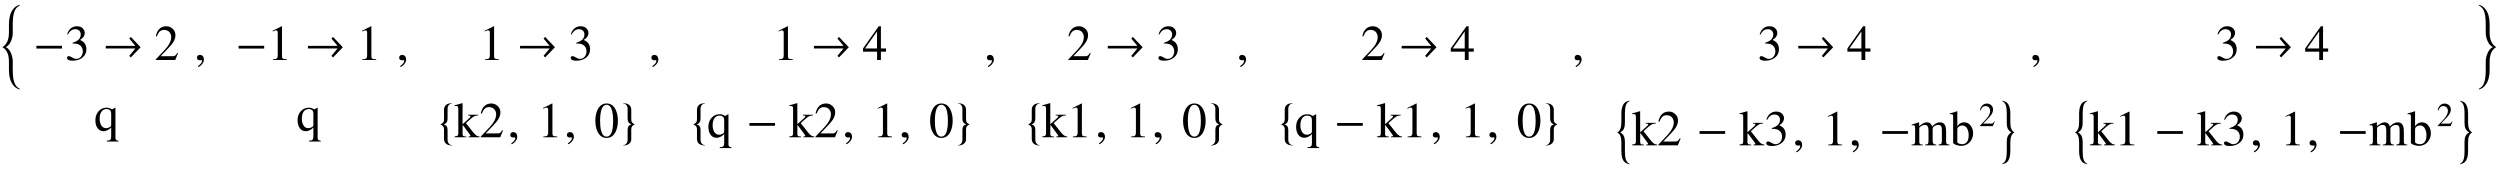 <?xml version="1.0" encoding="UTF-8"?>
<svg xmlns="http://www.w3.org/2000/svg" xmlns:xlink="http://www.w3.org/1999/xlink" width="450pt" height="31pt" viewBox="0 0 450 31" version="1.1">
<defs>
<g>
<symbol overflow="visible" id="glyph0-0">
<path style="stroke:none;" d="M 0.562 0 L 0.562 -7.203 L 3.938 -7.203 L 3.938 0 Z M 1.125 -0.562 L 3.375 -0.562 L 3.375 -6.641 L 1.125 -6.641 Z M 1.125 -0.562 "/>
</symbol>
<symbol overflow="visible" id="glyph0-1">
<path style="stroke:none;" d="M 3.578 5.25 C 3.578 5.281 3.562 5.297 3.531 5.297 C 3.52 5.297 3.484 5.285 3.422 5.266 C 2.992 5.141 2.629 4.867 2.328 4.453 C 1.848 3.816 1.609 2.926 1.609 1.781 L 1.609 0.297 C 1.609 -0.992 1.219 -1.863 0.438 -2.312 L 0.438 -2.328 C 1.219 -2.785 1.609 -3.656 1.609 -4.938 L 1.609 -6.422 C 1.609 -7.578 1.848 -8.473 2.328 -9.109 C 2.629 -9.516 2.992 -9.781 3.422 -9.906 C 3.484 -9.926 3.52 -9.938 3.531 -9.938 C 3.562 -9.938 3.578 -9.926 3.578 -9.906 C 3.578 -9.852 3.531 -9.801 3.438 -9.75 C 3.031 -9.539 2.738 -9.164 2.562 -8.625 C 2.383 -8.102 2.297 -7.375 2.297 -6.438 L 2.297 -4.906 C 2.297 -4.457 2.211 -4.008 2.047 -3.562 C 1.816 -2.957 1.484 -2.547 1.047 -2.328 C 1.484 -2.109 1.816 -1.691 2.047 -1.078 C 2.211 -0.629 2.297 -0.176 2.297 0.281 L 2.297 1.797 C 2.297 2.734 2.383 3.461 2.562 3.984 C 2.738 4.523 3.031 4.898 3.438 5.109 C 3.531 5.16 3.578 5.207 3.578 5.25 Z M 3.578 5.25 "/>
</symbol>
<symbol overflow="visible" id="glyph0-2">
<path style="stroke:none;" d="M 5.203 -2.062 L 0.594 -2.062 L 0.594 -2.562 L 5.203 -2.562 Z M 5.203 -2.062 "/>
</symbol>
<symbol overflow="visible" id="glyph0-3">
<path style="stroke:none;" d="M 0.562 -2.547 L 5.891 -2.547 L 4.797 -3.859 L 5.078 -4.156 L 6.844 -2.297 L 5.078 -0.469 L 4.797 -0.75 L 5.891 -2.078 L 0.562 -2.078 Z M 0.562 -2.547 "/>
</symbol>
<symbol overflow="visible" id="glyph0-4">
<path style="stroke:none;" d="M 2.516 1.484 C 1.93 1.484 1.516 1.316 1.266 0.984 C 1.141 0.805 1.078 0.602 1.078 0.375 L 1.078 -1.484 C 1.078 -1.859 0.859 -2.133 0.422 -2.312 C 0.66 -2.426 0.82 -2.535 0.906 -2.641 C 1.02 -2.766 1.078 -2.941 1.078 -3.172 L 1.078 -5.016 C 1.078 -5.223 1.141 -5.426 1.266 -5.625 C 1.484 -5.957 1.898 -6.125 2.516 -6.125 L 2.516 -6.062 C 2.266 -6.062 2.062 -5.957 1.906 -5.75 C 1.781 -5.582 1.719 -5.383 1.719 -5.156 L 1.719 -3.359 C 1.719 -2.797 1.484 -2.453 1.016 -2.328 C 1.285 -2.234 1.469 -2.109 1.562 -1.953 C 1.664 -1.805 1.719 -1.582 1.719 -1.281 L 1.719 0.5 C 1.719 0.727 1.785 0.93 1.922 1.109 C 2.078 1.316 2.273 1.422 2.516 1.422 Z M 2.516 1.484 "/>
</symbol>
<symbol overflow="visible" id="glyph0-5">
<path style="stroke:none;" d="M 2.531 -2.312 C 2.102 -2.133 1.891 -1.859 1.891 -1.484 L 1.891 0.375 C 1.891 0.602 1.82 0.805 1.688 0.984 C 1.438 1.316 1.02 1.484 0.438 1.484 L 0.438 1.422 C 0.676 1.422 0.875 1.316 1.031 1.109 C 1.164 0.93 1.234 0.727 1.234 0.5 L 1.234 -1.281 C 1.234 -1.582 1.281 -1.805 1.375 -1.953 C 1.477 -2.109 1.664 -2.234 1.938 -2.328 C 1.469 -2.453 1.234 -2.797 1.234 -3.359 L 1.234 -5.156 C 1.234 -5.383 1.172 -5.582 1.047 -5.75 C 0.898 -5.957 0.695 -6.062 0.438 -6.062 L 0.438 -6.125 C 1.051 -6.125 1.469 -5.957 1.688 -5.625 C 1.82 -5.426 1.891 -5.223 1.891 -5.016 L 1.891 -3.172 C 1.891 -2.941 1.941 -2.766 2.047 -2.641 C 2.141 -2.535 2.301 -2.426 2.531 -2.312 Z M 2.531 -2.312 "/>
</symbol>
<symbol overflow="visible" id="glyph0-6">
<path style="stroke:none;" d="M 2.656 3.375 C 2.656 3.383 2.645 3.391 2.625 3.391 C 2.602 3.391 2.582 3.391 2.562 3.391 C 2.195 3.305 1.926 3.176 1.75 3 C 1.363 2.625 1.172 1.977 1.172 1.062 L 1.172 -0.562 C 1.172 -1.488 0.926 -2.07 0.438 -2.312 L 0.438 -2.328 C 0.926 -2.578 1.172 -3.164 1.172 -4.094 L 1.172 -5.703 C 1.172 -6.617 1.363 -7.266 1.75 -7.641 C 1.926 -7.816 2.195 -7.945 2.562 -8.031 C 2.582 -8.031 2.602 -8.031 2.625 -8.031 C 2.645 -8.031 2.656 -8.023 2.656 -8.016 C 2.656 -7.984 2.625 -7.953 2.562 -7.922 C 2.289 -7.766 2.102 -7.539 2 -7.25 C 1.875 -6.914 1.812 -6.406 1.812 -5.719 L 1.812 -4.062 C 1.812 -3.633 1.758 -3.297 1.656 -3.047 C 1.531 -2.754 1.301 -2.516 0.969 -2.328 C 1.301 -2.141 1.531 -1.895 1.656 -1.594 C 1.758 -1.344 1.812 -1.004 1.812 -0.578 L 1.812 1.078 C 1.812 1.754 1.875 2.258 2 2.594 C 2.102 2.895 2.289 3.125 2.562 3.281 C 2.625 3.312 2.656 3.344 2.656 3.375 Z M 2.656 3.375 "/>
</symbol>
<symbol overflow="visible" id="glyph0-7">
<path style="stroke:none;" d="M 2.656 -2.312 C 2.164 -2.07 1.922 -1.488 1.922 -0.562 L 1.922 1.062 C 1.922 1.977 1.727 2.625 1.344 3 C 1.164 3.176 0.895 3.305 0.531 3.391 C 0.508 3.391 0.488 3.391 0.469 3.391 C 0.445 3.391 0.438 3.383 0.438 3.375 C 0.438 3.344 0.469 3.312 0.531 3.281 C 0.801 3.125 0.988 2.895 1.094 2.594 C 1.219 2.258 1.281 1.754 1.281 1.078 L 1.281 -0.578 C 1.281 -1.004 1.332 -1.344 1.438 -1.594 C 1.562 -1.895 1.789 -2.141 2.125 -2.328 C 1.801 -2.516 1.57 -2.754 1.438 -3.047 C 1.332 -3.297 1.281 -3.633 1.281 -4.062 L 1.281 -5.719 C 1.281 -6.406 1.219 -6.914 1.094 -7.25 C 0.988 -7.539 0.801 -7.766 0.531 -7.922 C 0.469 -7.953 0.438 -7.984 0.438 -8.016 C 0.438 -8.023 0.445 -8.031 0.469 -8.031 C 0.488 -8.031 0.508 -8.031 0.531 -8.031 C 0.895 -7.945 1.164 -7.816 1.344 -7.641 C 1.727 -7.266 1.922 -6.617 1.922 -5.703 L 1.922 -4.094 C 1.922 -3.164 2.164 -2.578 2.656 -2.328 Z M 2.656 -2.312 "/>
</symbol>
<symbol overflow="visible" id="glyph0-8">
<path style="stroke:none;" d="M 3.578 -2.312 C 2.797 -1.863 2.406 -0.992 2.406 0.297 L 2.406 1.781 C 2.406 2.926 2.164 3.816 1.688 4.453 C 1.383 4.867 1.02 5.141 0.594 5.266 C 0.531 5.285 0.492 5.297 0.484 5.297 C 0.453 5.297 0.438 5.281 0.438 5.25 C 0.438 5.207 0.484 5.16 0.578 5.109 C 0.984 4.898 1.273 4.523 1.453 3.984 C 1.617 3.461 1.703 2.734 1.703 1.797 L 1.703 0.281 C 1.703 -0.176 1.789 -0.629 1.969 -1.078 C 2.195 -1.691 2.531 -2.109 2.969 -2.328 C 2.531 -2.547 2.195 -2.957 1.969 -3.562 C 1.789 -4.008 1.703 -4.457 1.703 -4.906 L 1.703 -6.438 C 1.703 -7.375 1.617 -8.102 1.453 -8.625 C 1.273 -9.164 0.984 -9.539 0.578 -9.75 C 0.484 -9.801 0.438 -9.852 0.438 -9.906 C 0.438 -9.926 0.453 -9.938 0.484 -9.938 C 0.492 -9.938 0.531 -9.926 0.594 -9.906 C 1.02 -9.781 1.383 -9.516 1.688 -9.109 C 2.164 -8.473 2.406 -7.578 2.406 -6.422 L 2.406 -4.938 C 2.406 -3.656 2.797 -2.785 3.578 -2.328 Z M 3.578 -2.312 "/>
</symbol>
<symbol overflow="visible" id="glyph1-0">
<path style="stroke:none;" d="M 0.281 0 L 0.281 -7.031 L 4.219 -7.031 L 4.219 0 Z M 3.938 -0.281 L 3.938 -6.766 L 0.562 -6.766 L 0.562 -0.281 Z M 3.938 -0.281 "/>
</symbol>
<symbol overflow="visible" id="glyph1-1">
<path style="stroke:none;" d="M 1.375 -2.969 L 1.375 -3.094 C 1.832 -3.238 2.18 -3.414 2.422 -3.625 C 2.711 -3.883 2.859 -4.211 2.859 -4.609 C 2.859 -4.859 2.781 -5.07 2.625 -5.25 C 2.438 -5.445 2.188 -5.547 1.875 -5.547 C 1.594 -5.547 1.344 -5.469 1.125 -5.312 C 0.914 -5.156 0.723 -4.914 0.547 -4.594 L 0.406 -4.625 C 0.562 -5.156 0.828 -5.547 1.203 -5.797 C 1.484 -5.984 1.805 -6.078 2.172 -6.078 C 2.68 -6.078 3.055 -5.922 3.297 -5.609 C 3.484 -5.391 3.578 -5.145 3.578 -4.875 C 3.578 -4.613 3.508 -4.383 3.375 -4.188 C 3.25 -4 3.035 -3.805 2.734 -3.609 C 3.148 -3.43 3.441 -3.207 3.609 -2.938 C 3.785 -2.664 3.875 -2.332 3.875 -1.938 C 3.875 -1.312 3.641 -0.812 3.172 -0.438 C 2.703 -0.062 2.109 0.125 1.391 0.125 C 1.078 0.125 0.832 0.082 0.656 0 C 0.477 -0.094 0.391 -0.223 0.391 -0.391 C 0.391 -0.504 0.422 -0.582 0.484 -0.625 C 0.555 -0.676 0.641 -0.703 0.734 -0.703 C 0.859 -0.703 1.055 -0.617 1.328 -0.453 C 1.598 -0.285 1.832 -0.203 2.031 -0.203 C 2.414 -0.203 2.719 -0.348 2.938 -0.641 C 3.133 -0.898 3.234 -1.211 3.234 -1.578 C 3.234 -1.766 3.191 -1.957 3.109 -2.156 C 2.984 -2.438 2.797 -2.641 2.547 -2.766 C 2.391 -2.848 2.234 -2.898 2.078 -2.922 C 1.93 -2.953 1.695 -2.969 1.375 -2.969 Z M 1.375 -2.969 "/>
</symbol>
<symbol overflow="visible" id="glyph1-2">
<path style="stroke:none;" d="M 4.281 -1.234 L 3.781 0 L 0.266 0 L 0.266 -0.109 L 1.875 -1.812 C 2.656 -2.645 3.047 -3.414 3.047 -4.125 C 3.047 -4.438 2.961 -4.707 2.797 -4.938 C 2.566 -5.258 2.219 -5.422 1.75 -5.422 C 1.395 -5.422 1.102 -5.285 0.875 -5.016 C 0.75 -4.867 0.613 -4.613 0.469 -4.25 L 0.281 -4.297 C 0.406 -4.922 0.656 -5.391 1.031 -5.703 C 1.352 -5.953 1.738 -6.078 2.188 -6.078 C 2.613 -6.078 2.988 -5.926 3.312 -5.625 C 3.645 -5.332 3.812 -4.945 3.812 -4.469 C 3.812 -4.039 3.672 -3.609 3.391 -3.172 C 3.234 -2.922 2.988 -2.617 2.656 -2.266 L 1.156 -0.688 L 3.297 -0.688 C 3.492 -0.688 3.633 -0.711 3.719 -0.766 C 3.844 -0.836 3.988 -1.008 4.156 -1.281 Z M 4.281 -1.234 "/>
</symbol>
<symbol overflow="visible" id="glyph1-3">
<path style="stroke:none;" d="M 0.75 1.266 L 0.672 1.094 C 0.93 0.926 1.129 0.742 1.266 0.547 C 1.359 0.391 1.406 0.254 1.406 0.141 C 1.406 0.055 1.363 0.016 1.281 0.016 L 1.203 0.031 L 1.062 0.047 C 0.914 0.047 0.797 0.02 0.703 -0.031 C 0.566 -0.113 0.5 -0.234 0.5 -0.391 C 0.5 -0.578 0.551 -0.711 0.656 -0.797 C 0.758 -0.879 0.883 -0.922 1.031 -0.922 C 1.195 -0.922 1.344 -0.875 1.469 -0.781 C 1.656 -0.625 1.75 -0.379 1.75 -0.047 C 1.75 0.234 1.617 0.52 1.359 0.812 C 1.141 1.051 0.938 1.203 0.75 1.266 Z M 0.75 1.266 "/>
</symbol>
<symbol overflow="visible" id="glyph1-4">
<path style="stroke:none;" d="M 1.062 0 L 1.062 -0.141 C 1.363 -0.141 1.57 -0.172 1.688 -0.234 C 1.844 -0.328 1.922 -0.531 1.922 -0.844 L 1.922 -4.906 C 1.922 -5.039 1.906 -5.133 1.875 -5.188 C 1.832 -5.289 1.742 -5.344 1.609 -5.344 C 1.547 -5.344 1.492 -5.332 1.453 -5.312 C 1.316 -5.258 1.164 -5.203 1 -5.141 L 1 -5.266 L 2.625 -6.078 L 2.688 -6.062 L 2.688 -0.672 C 2.688 -0.453 2.742 -0.305 2.859 -0.234 C 2.973 -0.172 3.203 -0.141 3.547 -0.141 L 3.547 0 Z M 1.062 0 "/>
</symbol>
<symbol overflow="visible" id="glyph1-5">
<path style="stroke:none;" d="M 0.062 0 L 0.062 -0.141 C 0.375 -0.18 0.562 -0.234 0.625 -0.297 C 0.695 -0.359 0.734 -0.504 0.734 -0.734 L 0.734 -5.078 C 0.734 -5.297 0.707 -5.441 0.656 -5.516 C 0.613 -5.586 0.504 -5.625 0.328 -5.625 L 0.062 -5.609 L 0.062 -5.75 C 0.289 -5.812 0.504 -5.867 0.703 -5.922 C 0.91 -5.973 1.16 -6.047 1.453 -6.141 L 1.5 -6.125 L 1.5 -2.391 L 1.516 -2.359 L 2.734 -3.453 C 2.867 -3.578 2.938 -3.676 2.938 -3.75 C 2.938 -3.812 2.906 -3.852 2.844 -3.875 C 2.789 -3.906 2.672 -3.922 2.484 -3.922 L 2.484 -4.047 L 4.312 -4.047 L 4.312 -3.922 C 4.031 -3.922 3.801 -3.875 3.625 -3.781 C 3.352 -3.645 2.938 -3.312 2.375 -2.781 L 2.109 -2.531 L 3.484 -0.797 C 3.691 -0.535 3.895 -0.352 4.094 -0.25 C 4.238 -0.176 4.391 -0.141 4.547 -0.141 L 4.547 0 L 2.578 0 L 2.578 -0.141 L 2.75 -0.141 C 2.875 -0.141 2.938 -0.188 2.938 -0.281 C 2.938 -0.301 2.91 -0.344 2.859 -0.406 C 2.816 -0.477 2.781 -0.535 2.75 -0.578 L 1.516 -2.234 L 1.5 -0.609 C 1.5 -0.43 1.539 -0.305 1.625 -0.234 C 1.707 -0.172 1.828 -0.141 1.984 -0.141 L 2.172 -0.141 L 2.172 0 Z M 0.062 0 "/>
</symbol>
<symbol overflow="visible" id="glyph1-6">
<path style="stroke:none;" d="M 2.25 -5.844 C 1.863 -5.844 1.57 -5.598 1.375 -5.109 C 1.176 -4.617 1.078 -3.91 1.078 -2.984 C 1.078 -2.273 1.129 -1.703 1.234 -1.266 C 1.422 -0.492 1.758 -0.109 2.25 -0.109 C 2.633 -0.109 2.926 -0.344 3.125 -0.812 C 3.32 -1.289 3.422 -2.016 3.422 -2.984 C 3.422 -3.648 3.367 -4.203 3.266 -4.641 C 3.078 -5.441 2.738 -5.844 2.25 -5.844 Z M 2.25 -6.078 C 2.977 -6.078 3.523 -5.695 3.891 -4.938 C 4.148 -4.375 4.281 -3.723 4.281 -2.984 C 4.281 -2.234 4.148 -1.578 3.891 -1.016 C 3.523 -0.254 2.977 0.125 2.25 0.125 C 1.52 0.125 0.973 -0.254 0.609 -1.016 C 0.348 -1.578 0.219 -2.234 0.219 -2.984 C 0.219 -3.711 0.348 -4.359 0.609 -4.922 C 0.973 -5.691 1.52 -6.078 2.25 -6.078 Z M 2.25 -6.078 "/>
</symbol>
<symbol overflow="visible" id="glyph1-7">
<path style="stroke:none;" d="M 4.25 -2.078 L 4.25 -1.5 L 3.328 -1.5 L 3.328 0 L 2.641 0 L 2.641 -1.5 L 0.109 -1.5 L 0.109 -2.078 L 2.938 -6.078 L 3.328 -6.078 L 3.328 -2.078 Z M 2.625 -2.078 L 2.625 -5.141 L 0.469 -2.078 Z M 2.625 -2.078 "/>
</symbol>
<symbol overflow="visible" id="glyph1-8">
<path style="stroke:none;" d="M 0.781 -0.766 L 0.781 -3.047 C 0.781 -3.297 0.742 -3.457 0.672 -3.531 C 0.629 -3.594 0.555 -3.625 0.453 -3.625 C 0.359 -3.625 0.266 -3.609 0.172 -3.578 L 0.172 -3.734 C 0.598 -3.859 1.02 -3.992 1.438 -4.141 L 1.5 -4.125 L 1.5 -3.453 C 1.812 -3.691 2.047 -3.852 2.203 -3.938 C 2.441 -4.07 2.664 -4.141 2.875 -4.141 C 3.145 -4.141 3.367 -4.062 3.547 -3.906 C 3.68 -3.781 3.781 -3.609 3.844 -3.391 C 4.008 -3.566 4.18 -3.719 4.359 -3.844 C 4.672 -4.039 4.984 -4.141 5.297 -4.141 C 5.703 -4.141 5.992 -3.957 6.172 -3.594 C 6.297 -3.332 6.359 -2.977 6.359 -2.531 L 6.359 -0.688 C 6.359 -0.539 6.375 -0.438 6.406 -0.375 C 6.457 -0.258 6.566 -0.188 6.734 -0.156 L 6.969 -0.141 L 6.969 0 L 5 0 L 5 -0.141 C 5.25 -0.172 5.406 -0.211 5.469 -0.266 C 5.551 -0.336 5.594 -0.508 5.594 -0.781 L 5.594 -2.688 C 5.594 -3 5.566 -3.219 5.516 -3.344 C 5.422 -3.562 5.227 -3.672 4.938 -3.672 C 4.695 -3.672 4.492 -3.617 4.328 -3.516 C 4.18 -3.43 4.051 -3.301 3.938 -3.125 L 3.938 -0.859 C 3.938 -0.547 4 -0.344 4.125 -0.25 C 4.207 -0.176 4.363 -0.141 4.594 -0.141 L 4.594 0 L 2.578 0 L 2.578 -0.141 C 2.805 -0.141 2.957 -0.172 3.031 -0.234 C 3.133 -0.316 3.188 -0.5 3.188 -0.781 L 3.188 -2.734 C 3.188 -3.035 3.133 -3.266 3.031 -3.422 C 2.938 -3.586 2.781 -3.672 2.562 -3.672 C 2.289 -3.672 2.039 -3.586 1.812 -3.422 C 1.625 -3.297 1.531 -3.203 1.531 -3.141 L 1.531 -0.609 C 1.531 -0.41 1.594 -0.273 1.719 -0.203 C 1.812 -0.16 1.953 -0.141 2.141 -0.141 L 2.141 0 L 0.141 0 L 0.141 -0.141 C 0.367 -0.141 0.52 -0.164 0.594 -0.219 C 0.719 -0.301 0.781 -0.484 0.781 -0.766 Z M 0.781 -0.766 "/>
</symbol>
<symbol overflow="visible" id="glyph1-9">
<path style="stroke:none;" d="M 1.375 -2.891 L 1.375 -0.625 C 1.375 -0.488 1.488 -0.379 1.719 -0.297 C 1.895 -0.234 2.066 -0.203 2.234 -0.203 C 2.691 -0.203 3.02 -0.395 3.219 -0.781 C 3.352 -1.051 3.422 -1.395 3.422 -1.812 C 3.422 -2.289 3.332 -2.688 3.156 -3 C 2.957 -3.383 2.664 -3.578 2.281 -3.578 C 2.082 -3.578 1.895 -3.523 1.719 -3.422 C 1.488 -3.297 1.375 -3.117 1.375 -2.891 Z M 0.625 -0.484 L 0.625 -5.156 C 0.625 -5.332 0.609 -5.441 0.578 -5.484 C 0.523 -5.566 0.406 -5.609 0.219 -5.609 L 0.031 -5.609 L 0.031 -5.75 C 0.457 -5.863 0.711 -5.93 0.797 -5.953 C 0.879 -5.984 1.055 -6.047 1.328 -6.141 L 1.375 -6.125 L 1.375 -3.406 C 1.426 -3.551 1.555 -3.703 1.766 -3.859 C 2.023 -4.047 2.305 -4.141 2.609 -4.141 C 3.117 -4.141 3.52 -3.926 3.812 -3.5 C 4.082 -3.125 4.219 -2.672 4.219 -2.141 C 4.219 -1.617 4.062 -1.148 3.75 -0.734 C 3.332 -0.18 2.754 0.094 2.016 0.094 C 1.754 0.094 1.469 0.035 1.156 -0.078 C 0.801 -0.203 0.625 -0.336 0.625 -0.484 Z M 0.625 -0.484 "/>
</symbol>
<symbol overflow="visible" id="glyph2-0">
<path style="stroke:none;" d="M 0.281 0 L 0.281 -7.031 L 4.219 -7.031 L 4.219 0 Z M 3.938 -0.281 L 3.938 -6.766 L 0.562 -6.766 L 0.562 -0.281 Z M 3.938 -0.281 "/>
</symbol>
<symbol overflow="visible" id="glyph2-1">
<path style="stroke:none;" d="M 3.234 -3.828 L 3.719 -4.109 L 3.781 -4.141 L 3.828 -4.109 L 3.828 1.266 C 3.828 1.461 3.867 1.598 3.953 1.672 C 4.016 1.723 4.16 1.773 4.391 1.828 L 4.391 1.953 L 2.266 1.953 L 2.266 1.797 C 2.586 1.797 2.801 1.738 2.906 1.625 C 3.008 1.52 3.062 1.348 3.062 1.109 L 3.062 -0.562 L 3.031 -0.562 C 2.938 -0.414 2.754 -0.27 2.484 -0.125 C 2.223 0.02 1.957 0.094 1.688 0.094 C 1.258 0.094 0.914 -0.066 0.656 -0.391 C 0.363 -0.754 0.219 -1.258 0.219 -1.906 C 0.219 -2.539 0.41 -3.07 0.797 -3.5 C 1.18 -3.926 1.656 -4.141 2.219 -4.141 C 2.426 -4.141 2.609 -4.113 2.766 -4.062 C 2.867 -4.02 3.023 -3.941 3.234 -3.828 Z M 3.062 -1.141 L 3.062 -3 C 3.062 -3.227 3.031 -3.406 2.969 -3.531 C 2.832 -3.77 2.578 -3.891 2.203 -3.891 C 1.828 -3.891 1.531 -3.734 1.312 -3.422 C 1.094 -3.117 0.984 -2.691 0.984 -2.141 C 0.984 -1.68 1.078 -1.297 1.266 -0.984 C 1.473 -0.629 1.766 -0.453 2.141 -0.453 C 2.242 -0.453 2.316 -0.457 2.359 -0.469 C 2.41 -0.477 2.488 -0.504 2.594 -0.547 C 2.812 -0.617 2.945 -0.703 3 -0.797 C 3.039 -0.859 3.062 -0.973 3.062 -1.141 Z M 3.062 -1.141 "/>
</symbol>
<symbol overflow="visible" id="glyph3-0">
<path style="stroke:none;" d="M 0.188 0 L 0.188 -4.688 L 2.812 -4.688 L 2.812 0 Z M 2.625 -0.188 L 2.625 -4.5 L 0.375 -4.5 L 0.375 -0.188 Z M 2.625 -0.188 "/>
</symbol>
<symbol overflow="visible" id="glyph3-1">
<path style="stroke:none;" d="M 2.844 -0.828 L 2.516 0 L 0.188 0 L 0.188 -0.078 L 1.25 -1.203 C 1.77 -1.766 2.031 -2.281 2.031 -2.75 C 2.031 -2.957 1.973 -3.141 1.859 -3.297 C 1.711 -3.504 1.484 -3.609 1.172 -3.609 C 0.93 -3.609 0.738 -3.52 0.594 -3.344 C 0.508 -3.25 0.414 -3.078 0.312 -2.828 L 0.188 -2.859 C 0.27 -3.273 0.438 -3.586 0.688 -3.797 C 0.906 -3.973 1.16 -4.062 1.453 -4.062 C 1.742 -4.062 2 -3.961 2.219 -3.766 C 2.438 -3.566 2.547 -3.301 2.547 -2.969 C 2.547 -2.695 2.453 -2.41 2.266 -2.109 C 2.16 -1.941 2 -1.742 1.781 -1.516 L 0.766 -0.453 L 2.203 -0.453 C 2.328 -0.453 2.422 -0.473 2.484 -0.516 C 2.566 -0.555 2.66 -0.672 2.766 -0.859 Z M 2.844 -0.828 "/>
</symbol>
</g>
</defs>
<g id="surface6">
<g style="fill:rgb(0%,0%,0%);fill-opacity:1;">
  <use xlink:href="#glyph0-1" x="0" y="10.803"/>
</g>
<g style="fill:rgb(0%,0%,0%);fill-opacity:1;">
  <use xlink:href="#glyph0-2" x="5.956" y="10.803"/>
</g>
<g style="fill:rgb(0%,0%,0%);fill-opacity:1;">
  <use xlink:href="#glyph1-1" x="11.675" y="10.803"/>
</g>
<g style="fill:rgb(0%,0%,0%);fill-opacity:1;">
  <use xlink:href="#glyph0-3" x="18.471" y="10.803"/>
</g>
<g style="fill:rgb(0%,0%,0%);fill-opacity:1;">
  <use xlink:href="#glyph1-2" x="27.765" y="10.803"/>
</g>
<g style="fill:rgb(0%,0%,0%);fill-opacity:1;">
  <use xlink:href="#glyph2-1" x="16.951" y="23.521"/>
</g>
<g style="fill:rgb(0%,0%,0%);fill-opacity:1;">
  <use xlink:href="#glyph1-3" x="34.956" y="10.803"/>
</g>
<g style="fill:rgb(0%,0%,0%);fill-opacity:1;">
  <use xlink:href="#glyph0-2" x="42.352" y="10.803"/>
</g>
<g style="fill:rgb(0%,0%,0%);fill-opacity:1;">
  <use xlink:href="#glyph1-4" x="48.071" y="10.803"/>
</g>
<g style="fill:rgb(0%,0%,0%);fill-opacity:1;">
  <use xlink:href="#glyph0-3" x="54.867" y="10.803"/>
</g>
<g style="fill:rgb(0%,0%,0%);fill-opacity:1;">
  <use xlink:href="#glyph1-4" x="64.161" y="10.803"/>
</g>
<g style="fill:rgb(0%,0%,0%);fill-opacity:1;">
  <use xlink:href="#glyph2-1" x="53.347" y="23.521"/>
</g>
<g style="fill:rgb(0%,0%,0%);fill-opacity:1;">
  <use xlink:href="#glyph1-3" x="71.353" y="10.803"/>
</g>
<g style="fill:rgb(0%,0%,0%);fill-opacity:1;">
  <use xlink:href="#glyph1-4" x="86.249" y="10.803"/>
</g>
<g style="fill:rgb(0%,0%,0%);fill-opacity:1;">
  <use xlink:href="#glyph0-3" x="93.045" y="10.803"/>
</g>
<g style="fill:rgb(0%,0%,0%);fill-opacity:1;">
  <use xlink:href="#glyph1-1" x="102.339" y="10.803"/>
</g>
<g style="fill:rgb(0%,0%,0%);fill-opacity:1;">
  <use xlink:href="#glyph0-4" x="78.846" y="24.703"/>
</g>
<g style="fill:rgb(0%,0%,0%);fill-opacity:1;">
  <use xlink:href="#glyph1-5" x="81.76" y="24.703"/>
  <use xlink:href="#glyph1-2" x="86.26" y="24.703"/>
</g>
<g style="fill:rgb(0%,0%,0%);fill-opacity:1;">
  <use xlink:href="#glyph1-3" x="91.353" y="24.703"/>
</g>
<g style="fill:rgb(0%,0%,0%);fill-opacity:1;">
  <use xlink:href="#glyph1-4" x="96.749" y="24.703"/>
</g>
<g style="fill:rgb(0%,0%,0%);fill-opacity:1;">
  <use xlink:href="#glyph1-3" x="101.545" y="24.703"/>
</g>
<g style="fill:rgb(0%,0%,0%);fill-opacity:1;">
  <use xlink:href="#glyph1-6" x="106.941" y="24.703"/>
</g>
<g style="fill:rgb(0%,0%,0%);fill-opacity:1;">
  <use xlink:href="#glyph0-5" x="111.737" y="24.703"/>
</g>
<g style="fill:rgb(0%,0%,0%);fill-opacity:1;">
  <use xlink:href="#glyph1-3" x="116.749" y="10.803"/>
</g>
<g style="fill:rgb(0%,0%,0%);fill-opacity:1;">
  <use xlink:href="#glyph1-4" x="139.145" y="10.803"/>
</g>
<g style="fill:rgb(0%,0%,0%);fill-opacity:1;">
  <use xlink:href="#glyph0-3" x="145.941" y="10.803"/>
</g>
<g style="fill:rgb(0%,0%,0%);fill-opacity:1;">
  <use xlink:href="#glyph1-7" x="155.235" y="10.803"/>
</g>
<g style="fill:rgb(0%,0%,0%);fill-opacity:1;">
  <use xlink:href="#glyph0-4" x="124.378" y="24.703"/>
</g>
<g style="fill:rgb(0%,0%,0%);fill-opacity:1;">
  <use xlink:href="#glyph2-1" x="127.292" y="24.703"/>
</g>
<g style="fill:rgb(0%,0%,0%);fill-opacity:1;">
  <use xlink:href="#glyph0-2" x="134.302" y="24.703"/>
</g>
<g style="fill:rgb(0%,0%,0%);fill-opacity:1;">
  <use xlink:href="#glyph1-5" x="142.021" y="24.703"/>
  <use xlink:href="#glyph1-2" x="146.521" y="24.703"/>
</g>
<g style="fill:rgb(0%,0%,0%);fill-opacity:1;">
  <use xlink:href="#glyph1-3" x="151.613" y="24.703"/>
</g>
<g style="fill:rgb(0%,0%,0%);fill-opacity:1;">
  <use xlink:href="#glyph1-4" x="157.009" y="24.703"/>
</g>
<g style="fill:rgb(0%,0%,0%);fill-opacity:1;">
  <use xlink:href="#glyph1-3" x="161.806" y="24.703"/>
</g>
<g style="fill:rgb(0%,0%,0%);fill-opacity:1;">
  <use xlink:href="#glyph1-6" x="167.202" y="24.703"/>
</g>
<g style="fill:rgb(0%,0%,0%);fill-opacity:1;">
  <use xlink:href="#glyph0-5" x="171.998" y="24.703"/>
</g>
<g style="fill:rgb(0%,0%,0%);fill-opacity:1;">
  <use xlink:href="#glyph1-3" x="177.145" y="10.803"/>
</g>
<g style="fill:rgb(0%,0%,0%);fill-opacity:1;">
  <use xlink:href="#glyph1-2" x="192.041" y="10.803"/>
</g>
<g style="fill:rgb(0%,0%,0%);fill-opacity:1;">
  <use xlink:href="#glyph0-3" x="198.838" y="10.803"/>
</g>
<g style="fill:rgb(0%,0%,0%);fill-opacity:1;">
  <use xlink:href="#glyph1-1" x="208.131" y="10.803"/>
</g>
<g style="fill:rgb(0%,0%,0%);fill-opacity:1;">
  <use xlink:href="#glyph0-4" x="184.639" y="24.703"/>
</g>
<g style="fill:rgb(0%,0%,0%);fill-opacity:1;">
  <use xlink:href="#glyph1-5" x="187.553" y="24.703"/>
  <use xlink:href="#glyph1-4" x="192.053" y="24.703"/>
</g>
<g style="fill:rgb(0%,0%,0%);fill-opacity:1;">
  <use xlink:href="#glyph1-3" x="197.145" y="24.703"/>
</g>
<g style="fill:rgb(0%,0%,0%);fill-opacity:1;">
  <use xlink:href="#glyph1-4" x="202.541" y="24.703"/>
</g>
<g style="fill:rgb(0%,0%,0%);fill-opacity:1;">
  <use xlink:href="#glyph1-3" x="207.338" y="24.703"/>
</g>
<g style="fill:rgb(0%,0%,0%);fill-opacity:1;">
  <use xlink:href="#glyph1-6" x="212.734" y="24.703"/>
</g>
<g style="fill:rgb(0%,0%,0%);fill-opacity:1;">
  <use xlink:href="#glyph0-5" x="217.53" y="24.703"/>
</g>
<g style="fill:rgb(0%,0%,0%);fill-opacity:1;">
  <use xlink:href="#glyph1-3" x="222.541" y="10.803"/>
</g>
<g style="fill:rgb(0%,0%,0%);fill-opacity:1;">
  <use xlink:href="#glyph1-2" x="244.938" y="10.803"/>
</g>
<g style="fill:rgb(0%,0%,0%);fill-opacity:1;">
  <use xlink:href="#glyph0-3" x="251.734" y="10.803"/>
</g>
<g style="fill:rgb(0%,0%,0%);fill-opacity:1;">
  <use xlink:href="#glyph1-7" x="261.027" y="10.803"/>
</g>
<g style="fill:rgb(0%,0%,0%);fill-opacity:1;">
  <use xlink:href="#glyph0-4" x="230.171" y="24.703"/>
</g>
<g style="fill:rgb(0%,0%,0%);fill-opacity:1;">
  <use xlink:href="#glyph2-1" x="233.084" y="24.703"/>
</g>
<g style="fill:rgb(0%,0%,0%);fill-opacity:1;">
  <use xlink:href="#glyph0-2" x="240.094" y="24.703"/>
</g>
<g style="fill:rgb(0%,0%,0%);fill-opacity:1;">
  <use xlink:href="#glyph1-5" x="247.813" y="24.703"/>
  <use xlink:href="#glyph1-4" x="252.313" y="24.703"/>
</g>
<g style="fill:rgb(0%,0%,0%);fill-opacity:1;">
  <use xlink:href="#glyph1-3" x="257.406" y="24.703"/>
</g>
<g style="fill:rgb(0%,0%,0%);fill-opacity:1;">
  <use xlink:href="#glyph1-4" x="262.802" y="24.703"/>
</g>
<g style="fill:rgb(0%,0%,0%);fill-opacity:1;">
  <use xlink:href="#glyph1-3" x="267.598" y="24.703"/>
</g>
<g style="fill:rgb(0%,0%,0%);fill-opacity:1;">
  <use xlink:href="#glyph1-6" x="272.994" y="24.703"/>
</g>
<g style="fill:rgb(0%,0%,0%);fill-opacity:1;">
  <use xlink:href="#glyph0-5" x="277.791" y="24.703"/>
</g>
<g style="fill:rgb(0%,0%,0%);fill-opacity:1;">
  <use xlink:href="#glyph1-3" x="282.938" y="10.803"/>
</g>
<g style="fill:rgb(0%,0%,0%);fill-opacity:1;">
  <use xlink:href="#glyph1-1" x="316.334" y="10.803"/>
</g>
<g style="fill:rgb(0%,0%,0%);fill-opacity:1;">
  <use xlink:href="#glyph0-3" x="323.13" y="10.803"/>
</g>
<g style="fill:rgb(0%,0%,0%);fill-opacity:1;">
  <use xlink:href="#glyph1-7" x="332.424" y="10.803"/>
</g>
<g style="fill:rgb(0%,0%,0%);fill-opacity:1;">
  <use xlink:href="#glyph0-6" x="290.673" y="26.159"/>
</g>
<g style="fill:rgb(0%,0%,0%);fill-opacity:1;">
  <use xlink:href="#glyph1-5" x="293.729" y="26.159"/>
  <use xlink:href="#glyph1-2" x="298.229" y="26.159"/>
</g>
<g style="fill:rgb(0%,0%,0%);fill-opacity:1;">
  <use xlink:href="#glyph0-2" x="305.322" y="26.159"/>
</g>
<g style="fill:rgb(0%,0%,0%);fill-opacity:1;">
  <use xlink:href="#glyph1-5" x="313.041" y="26.159"/>
  <use xlink:href="#glyph1-1" x="317.541" y="26.159"/>
</g>
<g style="fill:rgb(0%,0%,0%);fill-opacity:1;">
  <use xlink:href="#glyph1-3" x="322.633" y="26.159"/>
</g>
<g style="fill:rgb(0%,0%,0%);fill-opacity:1;">
  <use xlink:href="#glyph1-4" x="328.029" y="26.159"/>
</g>
<g style="fill:rgb(0%,0%,0%);fill-opacity:1;">
  <use xlink:href="#glyph1-3" x="332.826" y="26.159"/>
</g>
<g style="fill:rgb(0%,0%,0%);fill-opacity:1;">
  <use xlink:href="#glyph0-2" x="338.222" y="26.159"/>
</g>
<g style="fill:rgb(0%,0%,0%);fill-opacity:1;">
  <use xlink:href="#glyph1-8" x="343.941" y="26.159"/>
  <use xlink:href="#glyph1-9" x="350.941" y="26.159"/>
</g>
<g style="fill:rgb(0%,0%,0%);fill-opacity:1;">
  <use xlink:href="#glyph3-1" x="356.203" y="22.703"/>
</g>
<g style="fill:rgb(0%,0%,0%);fill-opacity:1;">
  <use xlink:href="#glyph0-7" x="359.938" y="26.159"/>
</g>
<g style="fill:rgb(0%,0%,0%);fill-opacity:1;">
  <use xlink:href="#glyph1-3" x="365.334" y="10.803"/>
</g>
<g style="fill:rgb(0%,0%,0%);fill-opacity:1;">
  <use xlink:href="#glyph1-1" x="398.73" y="10.803"/>
</g>
<g style="fill:rgb(0%,0%,0%);fill-opacity:1;">
  <use xlink:href="#glyph0-3" x="405.526" y="10.803"/>
</g>
<g style="fill:rgb(0%,0%,0%);fill-opacity:1;">
  <use xlink:href="#glyph1-7" x="414.82" y="10.803"/>
</g>
<g style="fill:rgb(0%,0%,0%);fill-opacity:1;">
  <use xlink:href="#glyph0-6" x="373.069" y="26.159"/>
</g>
<g style="fill:rgb(0%,0%,0%);fill-opacity:1;">
  <use xlink:href="#glyph1-5" x="376.126" y="26.159"/>
  <use xlink:href="#glyph1-4" x="380.626" y="26.159"/>
</g>
<g style="fill:rgb(0%,0%,0%);fill-opacity:1;">
  <use xlink:href="#glyph0-2" x="387.718" y="26.159"/>
</g>
<g style="fill:rgb(0%,0%,0%);fill-opacity:1;">
  <use xlink:href="#glyph1-5" x="395.437" y="26.159"/>
  <use xlink:href="#glyph1-1" x="399.937" y="26.159"/>
</g>
<g style="fill:rgb(0%,0%,0%);fill-opacity:1;">
  <use xlink:href="#glyph1-3" x="405.029" y="26.159"/>
</g>
<g style="fill:rgb(0%,0%,0%);fill-opacity:1;">
  <use xlink:href="#glyph1-4" x="410.426" y="26.159"/>
</g>
<g style="fill:rgb(0%,0%,0%);fill-opacity:1;">
  <use xlink:href="#glyph1-3" x="415.222" y="26.159"/>
</g>
<g style="fill:rgb(0%,0%,0%);fill-opacity:1;">
  <use xlink:href="#glyph0-2" x="420.618" y="26.159"/>
</g>
<g style="fill:rgb(0%,0%,0%);fill-opacity:1;">
  <use xlink:href="#glyph1-8" x="426.337" y="26.159"/>
  <use xlink:href="#glyph1-9" x="433.337" y="26.159"/>
</g>
<g style="fill:rgb(0%,0%,0%);fill-opacity:1;">
  <use xlink:href="#glyph3-1" x="438.599" y="22.703"/>
</g>
<g style="fill:rgb(0%,0%,0%);fill-opacity:1;">
  <use xlink:href="#glyph0-7" x="442.334" y="26.159"/>
</g>
<g style="fill:rgb(0%,0%,0%);fill-opacity:1;">
  <use xlink:href="#glyph0-8" x="445.73" y="10.803"/>
</g>
</g>
</svg>
